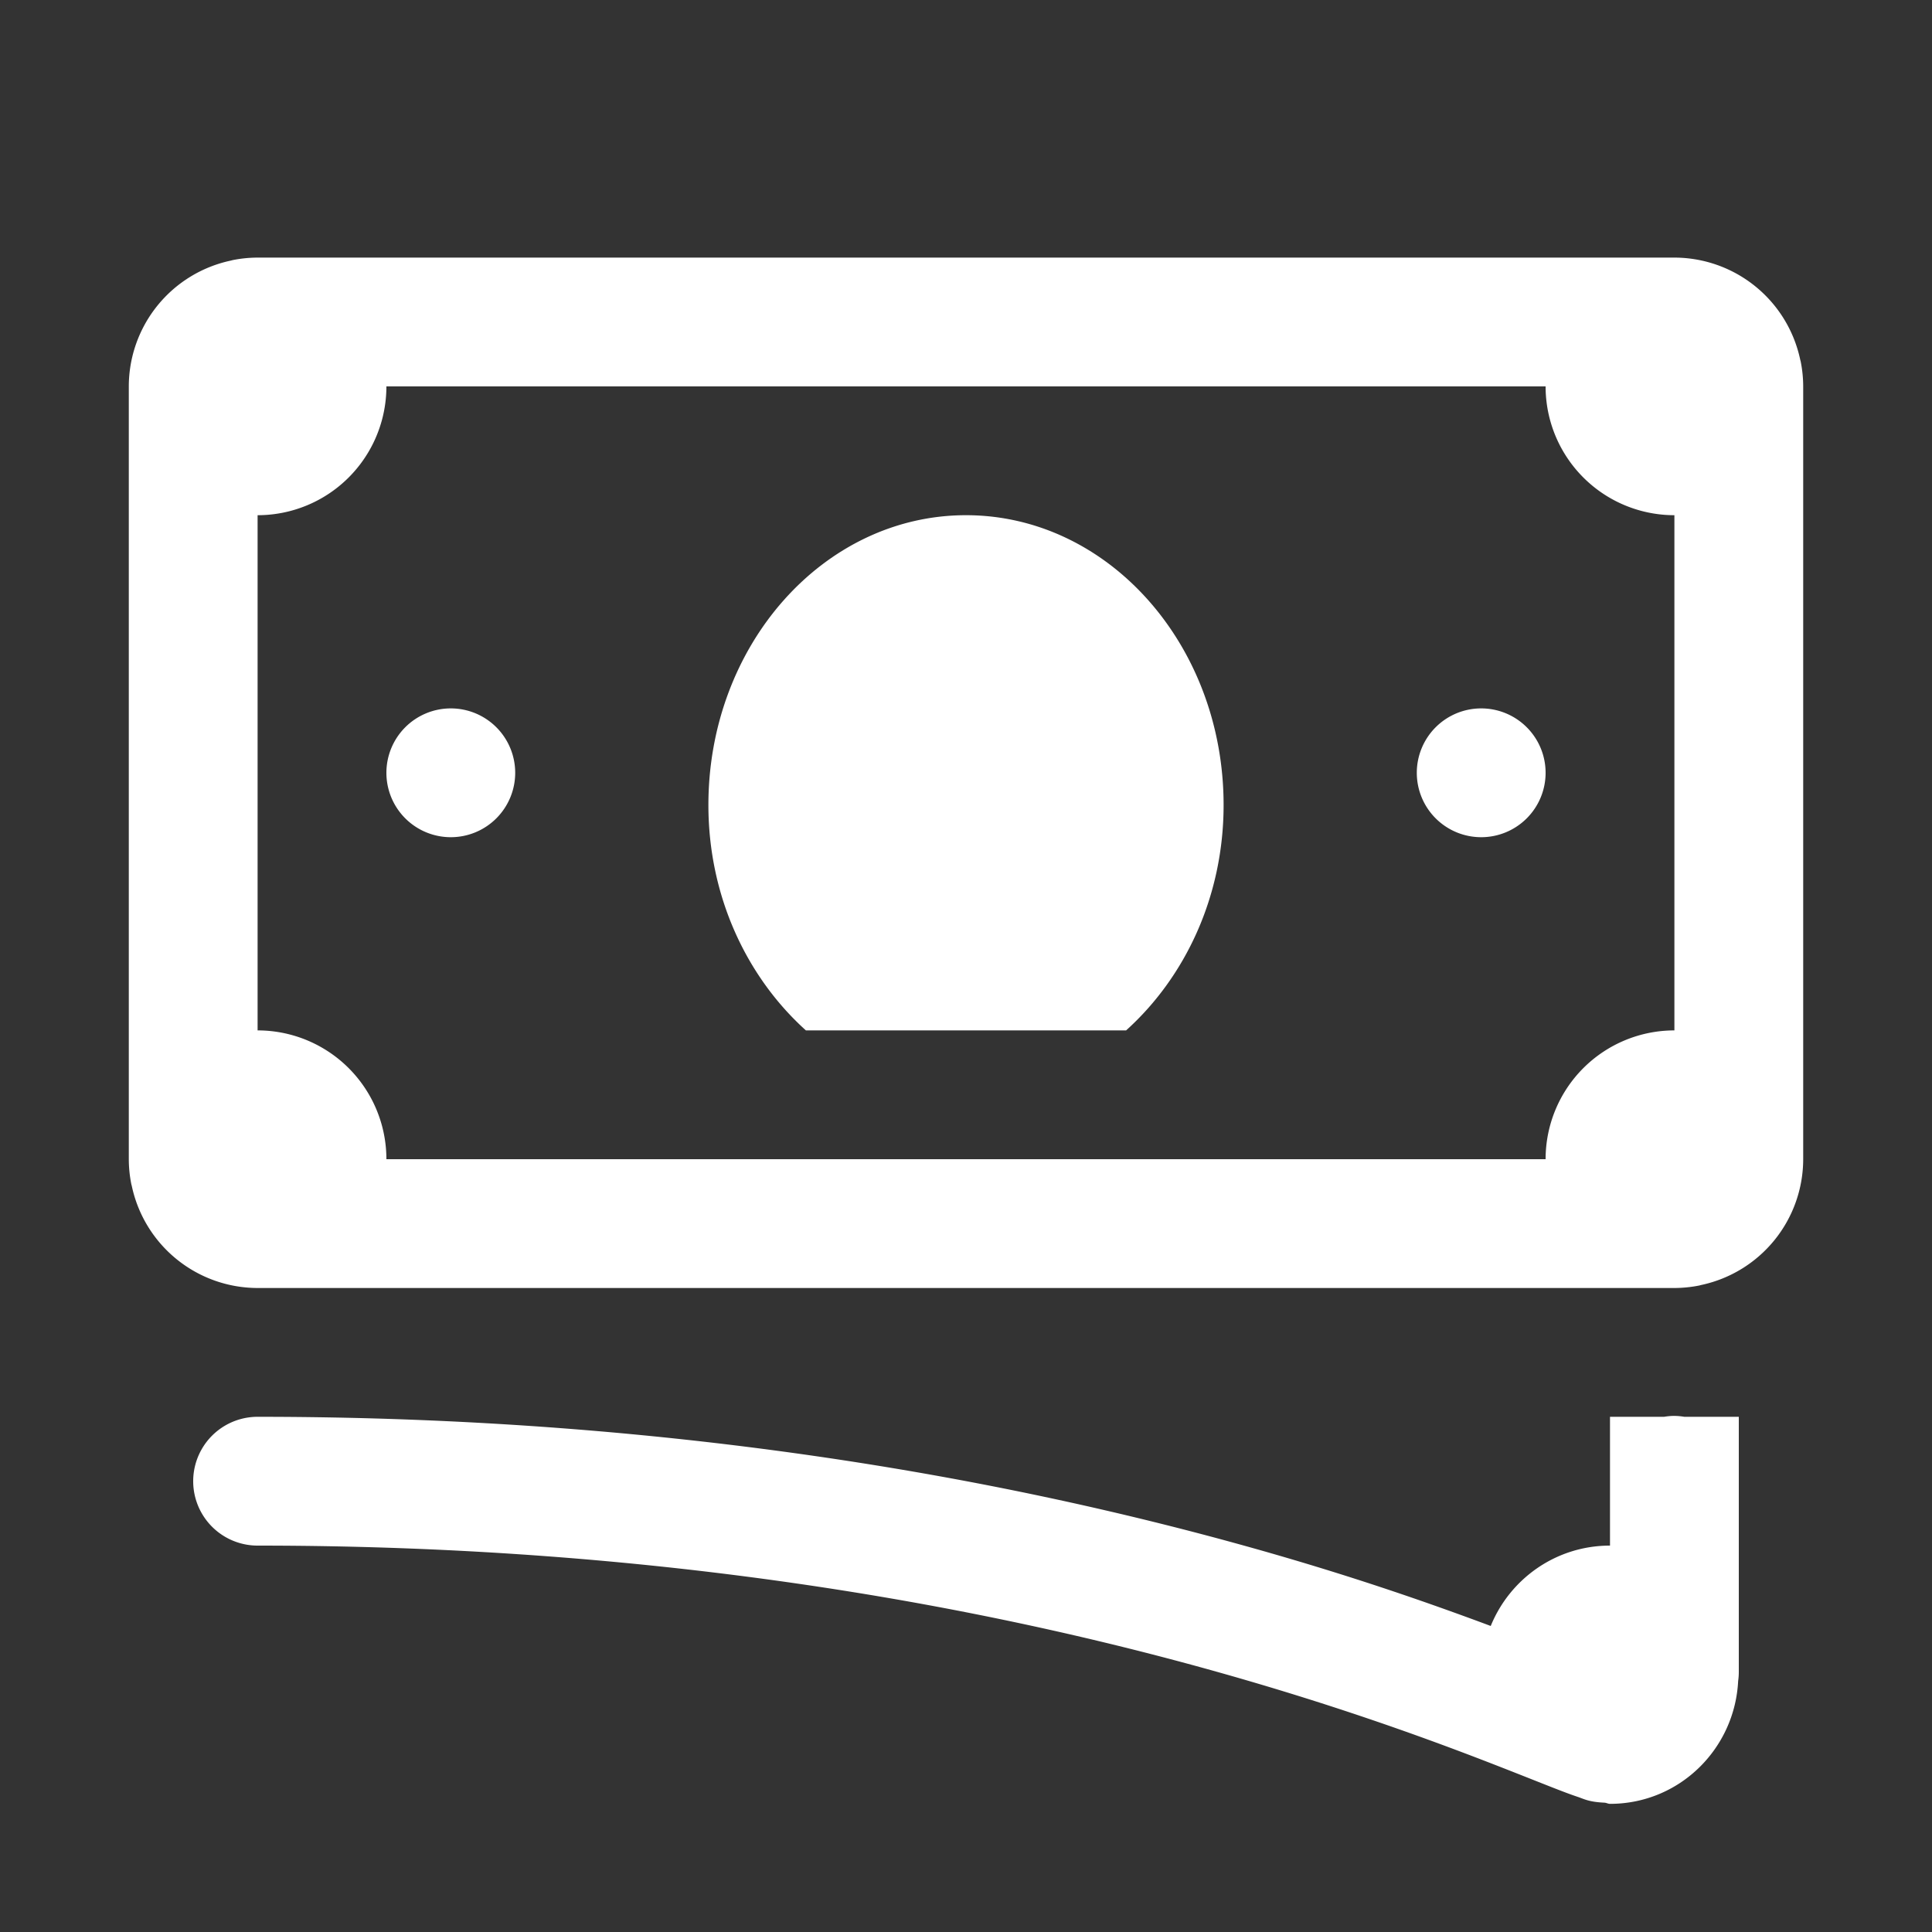 <svg xmlns="http://www.w3.org/2000/svg" xmlns:xlink="http://www.w3.org/1999/xlink" viewBox="0 0 30 30" fill="#FFFFFF">
  <rect x="0" y="0" width="30" height="30" fill="#333333" stroke="none"/>
  <path d="M4 4 A 2 2 0 0 0 3.613 4.039C3.603 4.041 3.593 4.045 3.582 4.047 A 2 2 0 0 0 2 6L2 18 A 2 2 0 0 0 2.039 18.387C2.041 18.397 2.045 18.407 2.047 18.418 A 2 2 0 0 0 4 20L26 20 A 2 2 0 0 0 26.387 19.961C26.397 19.959 26.407 19.955 26.418 19.953 A 2 2 0 0 0 28 18L28 6 A 2 2 0 0 0 27.961 5.613C27.959 5.603 27.955 5.593 27.953 5.582 A 2 2 0 0 0 26 4L4 4 z M 6 6L24 6 A 2 2 0 0 0 26 8L26 16 A 2 2 0 0 0 24 18L6 18 A 2 2 0 0 0 4 16L4 8 A 2 2 0 0 0 6 6 z M 15 8C12.791 8 11 10.015 11 12.5C11 13.922 11.598 15.175 12.514 16L17.486 16C18.402 15.175 19 13.922 19 12.5C19 10.015 17.209 8 15 8 z M 7 11 A 1 1 0 0 0 6 12 A 1 1 0 0 0 7 13 A 1 1 0 0 0 8 12 A 1 1 0 0 0 7 11 z M 23 11 A 1 1 0 0 0 22 12 A 1 1 0 0 0 23 13 A 1 1 0 0 0 24 12 A 1 1 0 0 0 23 11 z M 25.984 21.986 A 1 1 0 0 0 25.84 22L25 22L25 23L25 24C24.161 24 23.446 24.516 23.148 25.248C22.193 24.892 20.997 24.472 19.449 24.037C15.817 23.017 10.603 22 4 22 A 1 1 0 1 0 4 24C10.397 24 15.422 24.983 18.908 25.963C20.651 26.453 22.007 26.941 22.967 27.309C23.446 27.493 23.826 27.646 24.117 27.76C24.263 27.817 24.383 27.863 24.5 27.902C24.603 27.937 24.673 27.981 24.918 27.992C24.946 27.995 24.972 28.01 25 28.01C26.076 28.01 26.937 27.159 26.99 26.102 A 1 1 0 0 0 27 25.961L27 24L27 23L27 22L26.154 22 A 1 1 0 0 0 25.984 21.986 z" fill="#FFFFFF" />
</svg>